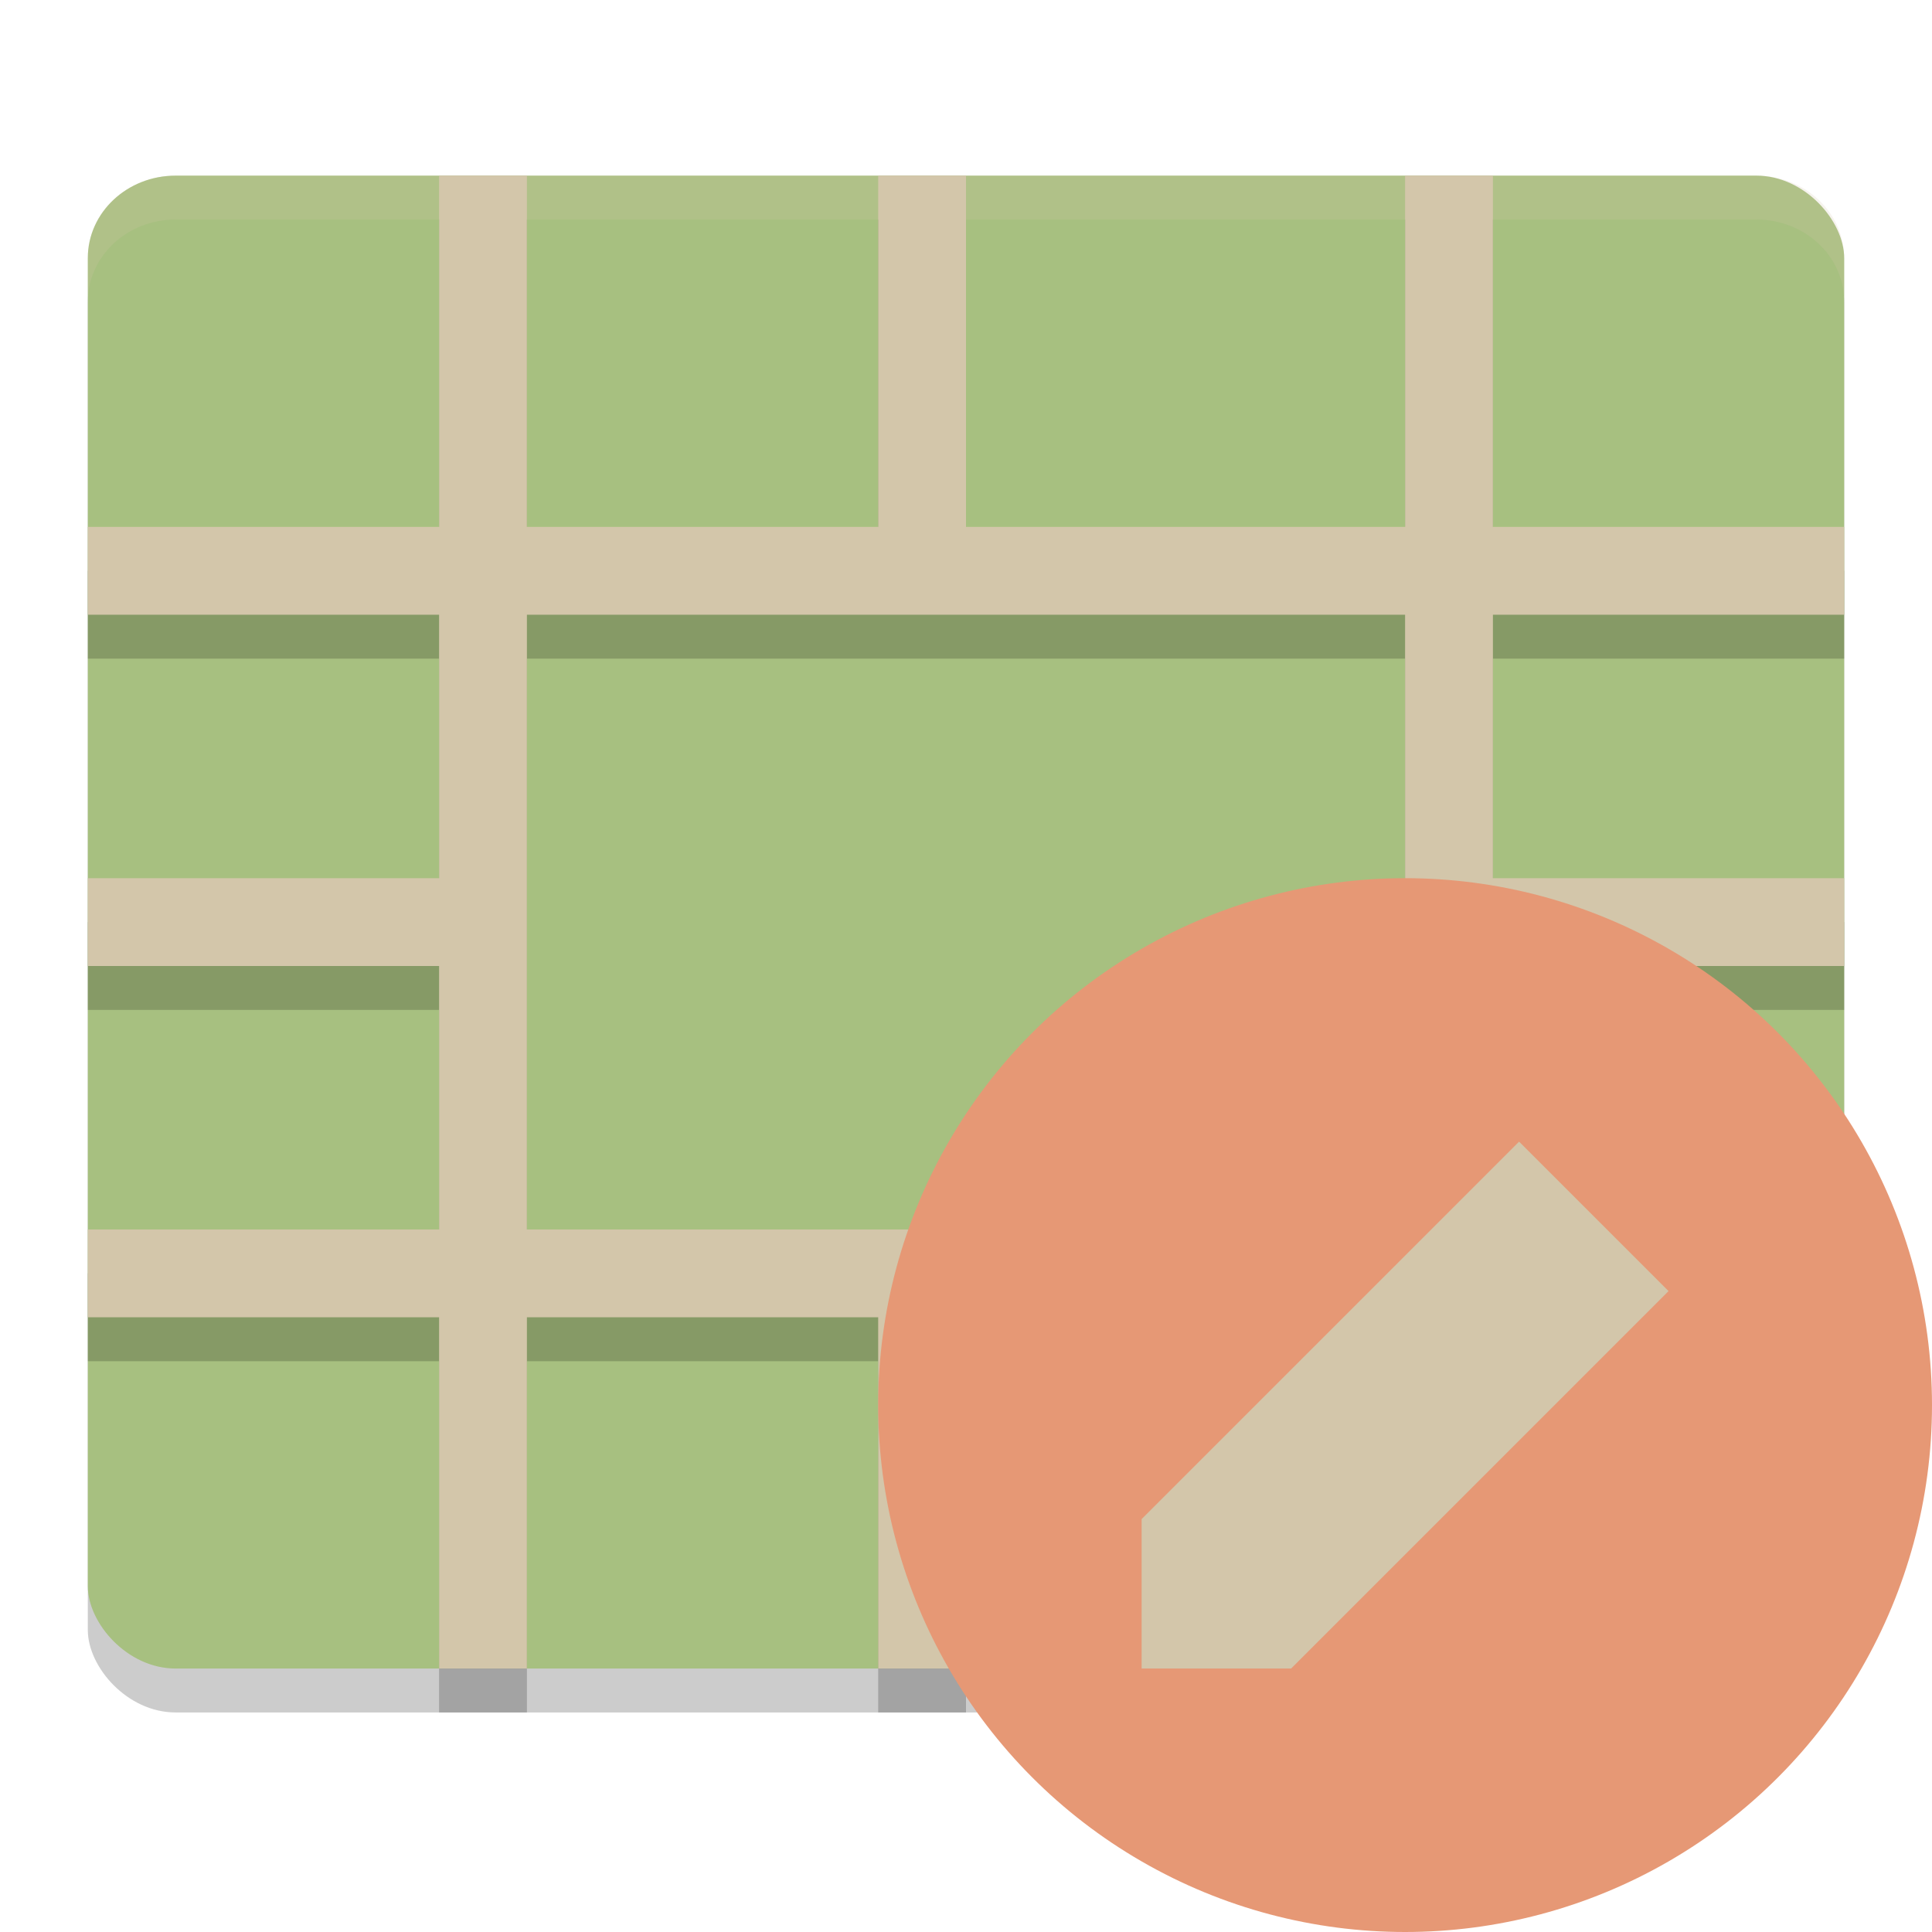 <svg xmlns="http://www.w3.org/2000/svg" height="22" width="22" version="1.1">
 <g transform="translate(0,-1)">
  <rect style="opacity:.2" rx="1" ry=".938" height="17" width="20" y="3.5" x="1"/>
  <rect style="fill:#a7c080" rx="1" ry=".938" height="17" width="20" y="3" x="1"/>
  <path style="opacity:.2;fill:#d3c6aa" d="m2 3c-0.554 0-1 0.418-1 0.938v0.5c0-0.519 0.446-0.938 1-0.938h18c0.554 0 1 0.418 1 0.938v-0.5c0-0.519-0.446-0.938-1-0.938z"/>
  <path d="m5 3.5v4h-4v1h4v3h-4v1h4v3h-4v1h4v4h1v-4h4v4h1v-4h5v4h1v-4h4v-0.923l-4-0.077v-3h4v-1h-4v-3h4v-1h-4v-4h-1v4h-5v-4h-1v4h-4v-4zm1 5h10v7h-10z" style="opacity:.2"/>
  <path d="m5 3v4h-4v1h4v3h-4v1h4v3h-4v1h4v4h1v-4h4v4h1v-4h5v4h1v-4h4v-0.923l-4-0.077v-3h4v-1h-4v-3h4v-1h-4v-4h-1v4h-5v-4h-1v4h-4v-4zm1 5h10v7h-10z" style="fill:#d3c6aa"/>
 </g>
 <circle style="fill:#e69875" cx="16" r="6" cy="16"/>
 <path style="fill:#d3c6aa" d="m13 17.298v1.702h1.702l4.298-4.298-1.702-1.702z"/>
</svg>
